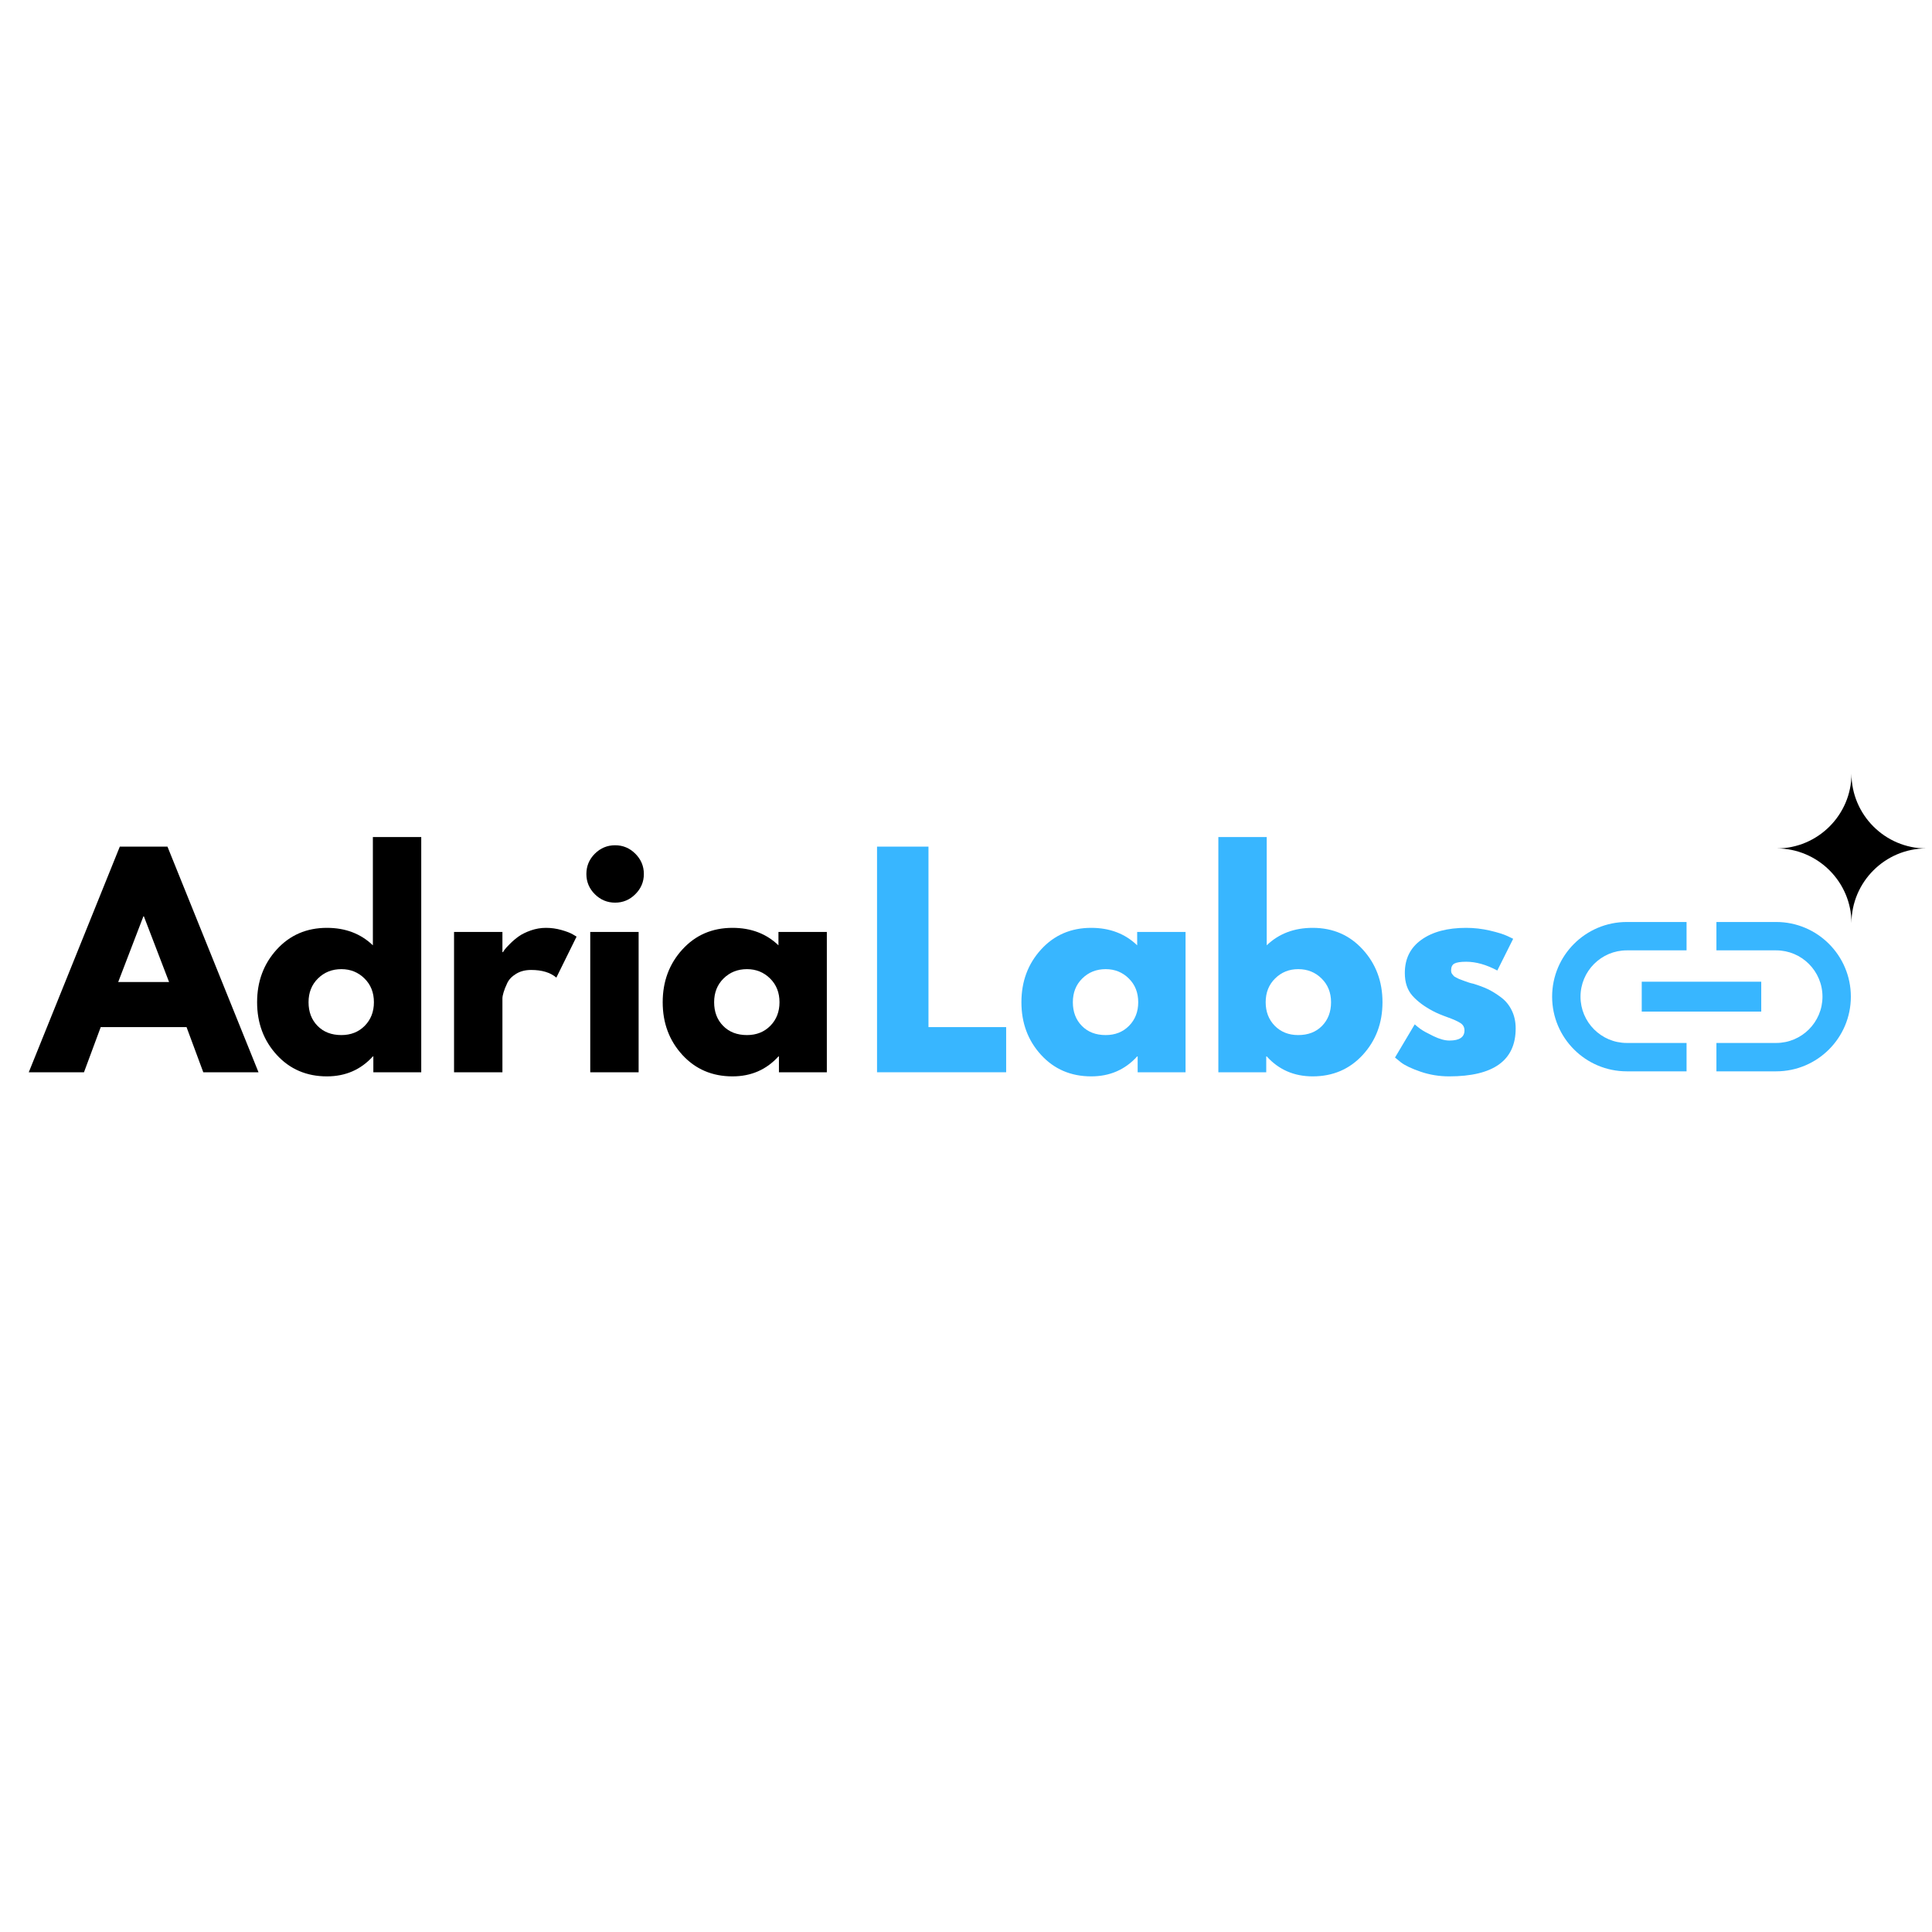 <svg xmlns="http://www.w3.org/2000/svg" xmlns:xlink="http://www.w3.org/1999/xlink" width="500" zoomAndPan="magnify" viewBox="0 0 375 375" height="500" preserveAspectRatio="xMidYMid meet" version="1.0"><defs><g/><clipPath id="b9b777a11c"><path d="M 301.262 178.957 L 359.27 178.957 L 359.27 207.961 L 301.262 207.961 Z M 301.262 178.957 " clip-rule="nonzero"/></clipPath><clipPath id="516e787c70"><path d="M 344.867 150.176 L 373.871 150.176 L 373.871 179.18 L 344.867 179.18 Z M 344.867 150.176 " clip-rule="nonzero"/></clipPath></defs><rect x="-37.5" width="450" fill="#ffffff" y="-37.5" height="450" fill-opacity="1"/><rect x="-37.5" width="450" fill="#ffffff" y="-37.5" height="450" fill-opacity="1"/><g clip-path="url(#b9b777a11c)"><path fill="#38b6ff" d="M 306.777 193.453 C 306.777 188.492 310.805 184.465 315.762 184.465 L 327.359 184.465 L 327.359 178.957 L 315.762 178.957 C 307.762 178.957 301.266 185.449 301.266 193.453 C 301.266 201.453 307.762 207.945 315.762 207.945 L 327.359 207.945 L 327.359 202.438 L 315.762 202.438 C 310.805 202.438 306.777 198.41 306.777 193.453 Z M 318.66 196.352 L 341.855 196.352 L 341.855 190.551 L 318.66 190.551 Z M 344.754 178.957 L 333.156 178.957 L 333.156 184.465 L 344.754 184.465 C 349.711 184.465 353.742 188.492 353.742 193.453 C 353.742 198.41 349.711 202.438 344.754 202.438 L 333.156 202.438 L 333.156 207.945 L 344.754 207.945 C 352.754 207.945 359.25 201.453 359.25 193.453 C 359.25 185.449 352.754 178.957 344.754 178.957 Z M 344.754 178.957 " fill-opacity="1" fill-rule="nonzero"/></g><g clip-path="url(#516e787c70)"><path fill="#000000" d="M 359.371 179.18 C 359.371 171.199 352.848 164.68 344.867 164.68 C 352.848 164.68 359.371 158.156 359.371 150.176 C 359.371 158.156 365.891 164.68 373.871 164.68 C 365.891 164.68 359.371 171.199 359.371 179.18 Z M 359.371 179.18 " fill-opacity="1" fill-rule="nonzero"/></g><g fill="#000000" fill-opacity="1"><g transform="translate(7.067, 208.126)"><g><path d="M 25.438 -43.797 L 43.109 0 L 32.391 0 L 29.141 -8.766 L 12.484 -8.766 L 9.234 0 L -1.484 0 L 16.188 -43.797 Z M 25.75 -17.516 L 20.859 -30.266 L 20.766 -30.266 L 15.875 -17.516 Z M 25.75 -17.516 "/></g></g></g><g fill="#000000" fill-opacity="1"><g transform="translate(48.685, 208.126)"><g><path d="M 5.031 -3.375 C 2.488 -6.156 1.219 -9.562 1.219 -13.594 C 1.219 -17.625 2.488 -21.035 5.031 -23.828 C 7.582 -26.629 10.828 -28.031 14.766 -28.031 C 18.367 -28.031 21.344 -26.898 23.688 -24.641 L 23.688 -45.656 L 33.078 -45.656 L 33.078 0 L 23.781 0 L 23.781 -3.078 L 23.688 -3.078 C 21.344 -0.492 18.367 0.797 14.766 0.797 C 10.828 0.797 7.582 -0.594 5.031 -3.375 Z M 13.031 -18.203 C 11.812 -17.004 11.203 -15.469 11.203 -13.594 C 11.203 -11.719 11.785 -10.188 12.953 -9 C 14.117 -7.812 15.66 -7.219 17.578 -7.219 C 19.41 -7.219 20.922 -7.816 22.109 -9.016 C 23.297 -10.223 23.891 -11.75 23.891 -13.594 C 23.891 -15.469 23.281 -17.004 22.062 -18.203 C 20.844 -19.41 19.348 -20.016 17.578 -20.016 C 15.766 -20.016 14.25 -19.41 13.031 -18.203 Z M 13.031 -18.203 "/></g></g></g><g fill="#000000" fill-opacity="1"><g transform="translate(84.942, 208.126)"><g><path d="M 3.188 0 L 3.188 -27.234 L 12.578 -27.234 L 12.578 -23.312 L 12.688 -23.312 C 12.758 -23.445 12.875 -23.617 13.031 -23.828 C 13.188 -24.047 13.531 -24.422 14.062 -24.953 C 14.594 -25.484 15.16 -25.961 15.766 -26.391 C 16.367 -26.816 17.145 -27.195 18.094 -27.531 C 19.051 -27.863 20.031 -28.031 21.031 -28.031 C 22.051 -28.031 23.055 -27.891 24.047 -27.609 C 25.035 -27.328 25.766 -27.047 26.234 -26.766 L 26.969 -26.328 L 23.047 -18.375 C 21.879 -19.363 20.25 -19.859 18.156 -19.859 C 17.02 -19.859 16.047 -19.609 15.234 -19.109 C 14.422 -18.617 13.848 -18.02 13.516 -17.312 C 13.18 -16.602 12.941 -16 12.797 -15.5 C 12.648 -15.008 12.578 -14.617 12.578 -14.328 L 12.578 0 Z M 3.188 0 "/></g></g></g><g fill="#000000" fill-opacity="1"><g transform="translate(111.378, 208.126)"><g><path d="M 4.078 -42.422 C 5.18 -43.516 6.492 -44.062 8.016 -44.062 C 9.535 -44.062 10.844 -43.516 11.938 -42.422 C 13.039 -41.328 13.594 -40.016 13.594 -38.484 C 13.594 -36.961 13.039 -35.656 11.938 -34.562 C 10.844 -33.469 9.535 -32.922 8.016 -32.922 C 6.492 -32.922 5.18 -33.469 4.078 -34.562 C 2.984 -35.656 2.438 -36.961 2.438 -38.484 C 2.438 -40.016 2.984 -41.328 4.078 -42.422 Z M 3.188 -27.234 L 3.188 0 L 12.578 0 L 12.578 -27.234 Z M 3.188 -27.234 "/></g></g></g><g fill="#000000" fill-opacity="1"><g transform="translate(127.41, 208.126)"><g><path d="M 5.031 -3.375 C 2.488 -6.156 1.219 -9.562 1.219 -13.594 C 1.219 -17.625 2.488 -21.035 5.031 -23.828 C 7.582 -26.629 10.828 -28.031 14.766 -28.031 C 18.367 -28.031 21.344 -26.898 23.688 -24.641 L 23.688 -27.234 L 33.078 -27.234 L 33.078 0 L 23.781 0 L 23.781 -3.078 L 23.688 -3.078 C 21.344 -0.492 18.367 0.797 14.766 0.797 C 10.828 0.797 7.582 -0.594 5.031 -3.375 Z M 13.031 -18.203 C 11.812 -17.004 11.203 -15.469 11.203 -13.594 C 11.203 -11.719 11.785 -10.188 12.953 -9 C 14.117 -7.812 15.66 -7.219 17.578 -7.219 C 19.41 -7.219 20.922 -7.816 22.109 -9.016 C 23.297 -10.223 23.891 -11.75 23.891 -13.594 C 23.891 -15.469 23.281 -17.004 22.062 -18.203 C 20.844 -19.41 19.348 -20.016 17.578 -20.016 C 15.766 -20.016 14.25 -19.41 13.031 -18.203 Z M 13.031 -18.203 "/></g></g></g><g fill="#38b6ff" fill-opacity="1"><g transform="translate(167.044, 208.126)"><g><path d="M 13.172 -43.797 L 13.172 -8.766 L 28.25 -8.766 L 28.25 0 L 3.188 0 L 3.188 -43.797 Z M 13.172 -43.797 "/></g></g></g><g fill="#38b6ff" fill-opacity="1"><g transform="translate(197.037, 208.126)"><g><path d="M 5.031 -3.375 C 2.488 -6.156 1.219 -9.562 1.219 -13.594 C 1.219 -17.625 2.488 -21.035 5.031 -23.828 C 7.582 -26.629 10.828 -28.031 14.766 -28.031 C 18.367 -28.031 21.344 -26.898 23.688 -24.641 L 23.688 -27.234 L 33.078 -27.234 L 33.078 0 L 23.781 0 L 23.781 -3.078 L 23.688 -3.078 C 21.344 -0.492 18.367 0.797 14.766 0.797 C 10.828 0.797 7.582 -0.594 5.031 -3.375 Z M 13.031 -18.203 C 11.812 -17.004 11.203 -15.469 11.203 -13.594 C 11.203 -11.719 11.785 -10.188 12.953 -9 C 14.117 -7.812 15.66 -7.219 17.578 -7.219 C 19.41 -7.219 20.922 -7.816 22.109 -9.016 C 23.297 -10.223 23.891 -11.75 23.891 -13.594 C 23.891 -15.469 23.281 -17.004 22.062 -18.203 C 20.844 -19.41 19.348 -20.016 17.578 -20.016 C 15.766 -20.016 14.25 -19.41 13.031 -18.203 Z M 13.031 -18.203 "/></g></g></g><g fill="#38b6ff" fill-opacity="1"><g transform="translate(233.293, 208.126)"><g><path d="M 31.219 -23.828 C 33.77 -21.035 35.047 -17.625 35.047 -13.594 C 35.047 -9.562 33.77 -6.156 31.219 -3.375 C 28.664 -0.594 25.426 0.797 21.5 0.797 C 17.895 0.797 14.922 -0.492 12.578 -3.078 L 12.484 -3.078 L 12.484 0 L 3.188 0 L 3.188 -45.656 L 12.578 -45.656 L 12.578 -24.641 C 14.922 -26.898 17.895 -28.031 21.5 -28.031 C 25.426 -28.031 28.664 -26.629 31.219 -23.828 Z M 23.312 -9 C 24.477 -10.188 25.062 -11.719 25.062 -13.594 C 25.062 -15.469 24.445 -17.004 23.219 -18.203 C 22 -19.41 20.488 -20.016 18.688 -20.016 C 16.914 -20.016 15.422 -19.41 14.203 -18.203 C 12.984 -17.004 12.375 -15.469 12.375 -13.594 C 12.375 -11.75 12.961 -10.223 14.141 -9.016 C 15.328 -7.816 16.844 -7.219 18.688 -7.219 C 20.602 -7.219 22.145 -7.812 23.312 -9 Z M 23.312 -9 "/></g></g></g><g fill="#38b6ff" fill-opacity="1"><g transform="translate(269.55, 208.126)"><g><path d="M 15.031 -28.031 C 16.582 -28.031 18.117 -27.852 19.641 -27.5 C 21.16 -27.145 22.297 -26.789 23.047 -26.438 L 24.156 -25.906 L 21.078 -19.75 C 18.953 -20.883 16.938 -21.453 15.031 -21.453 C 13.969 -21.453 13.211 -21.336 12.766 -21.109 C 12.328 -20.879 12.109 -20.441 12.109 -19.797 C 12.109 -19.66 12.125 -19.52 12.156 -19.375 C 12.195 -19.238 12.27 -19.109 12.375 -18.984 C 12.477 -18.859 12.57 -18.75 12.656 -18.656 C 12.75 -18.57 12.898 -18.477 13.109 -18.375 C 13.328 -18.27 13.492 -18.188 13.609 -18.125 C 13.734 -18.07 13.938 -17.992 14.219 -17.891 C 14.508 -17.785 14.723 -17.707 14.859 -17.656 C 15.004 -17.602 15.242 -17.52 15.578 -17.406 C 15.922 -17.301 16.18 -17.234 16.359 -17.203 C 17.453 -16.879 18.406 -16.523 19.219 -16.141 C 20.031 -15.754 20.891 -15.223 21.797 -14.547 C 22.703 -13.867 23.398 -13.016 23.891 -11.984 C 24.391 -10.961 24.641 -9.801 24.641 -8.5 C 24.641 -2.301 20.336 0.797 11.734 0.797 C 9.785 0.797 7.938 0.492 6.188 -0.109 C 4.438 -0.711 3.172 -1.312 2.391 -1.906 L 1.219 -2.859 L 5.047 -9.297 C 5.328 -9.047 5.695 -8.75 6.156 -8.406 C 6.613 -8.07 7.441 -7.613 8.641 -7.031 C 9.848 -6.445 10.895 -6.156 11.781 -6.156 C 13.727 -6.156 14.703 -6.812 14.703 -8.125 C 14.703 -8.727 14.453 -9.195 13.953 -9.531 C 13.461 -9.863 12.625 -10.242 11.438 -10.672 C 10.25 -11.098 9.32 -11.488 8.656 -11.844 C 6.957 -12.727 5.609 -13.727 4.609 -14.844 C 3.617 -15.957 3.125 -17.43 3.125 -19.266 C 3.125 -22.035 4.195 -24.188 6.344 -25.719 C 8.488 -27.258 11.383 -28.031 15.031 -28.031 Z M 15.031 -28.031 "/></g></g></g></svg>